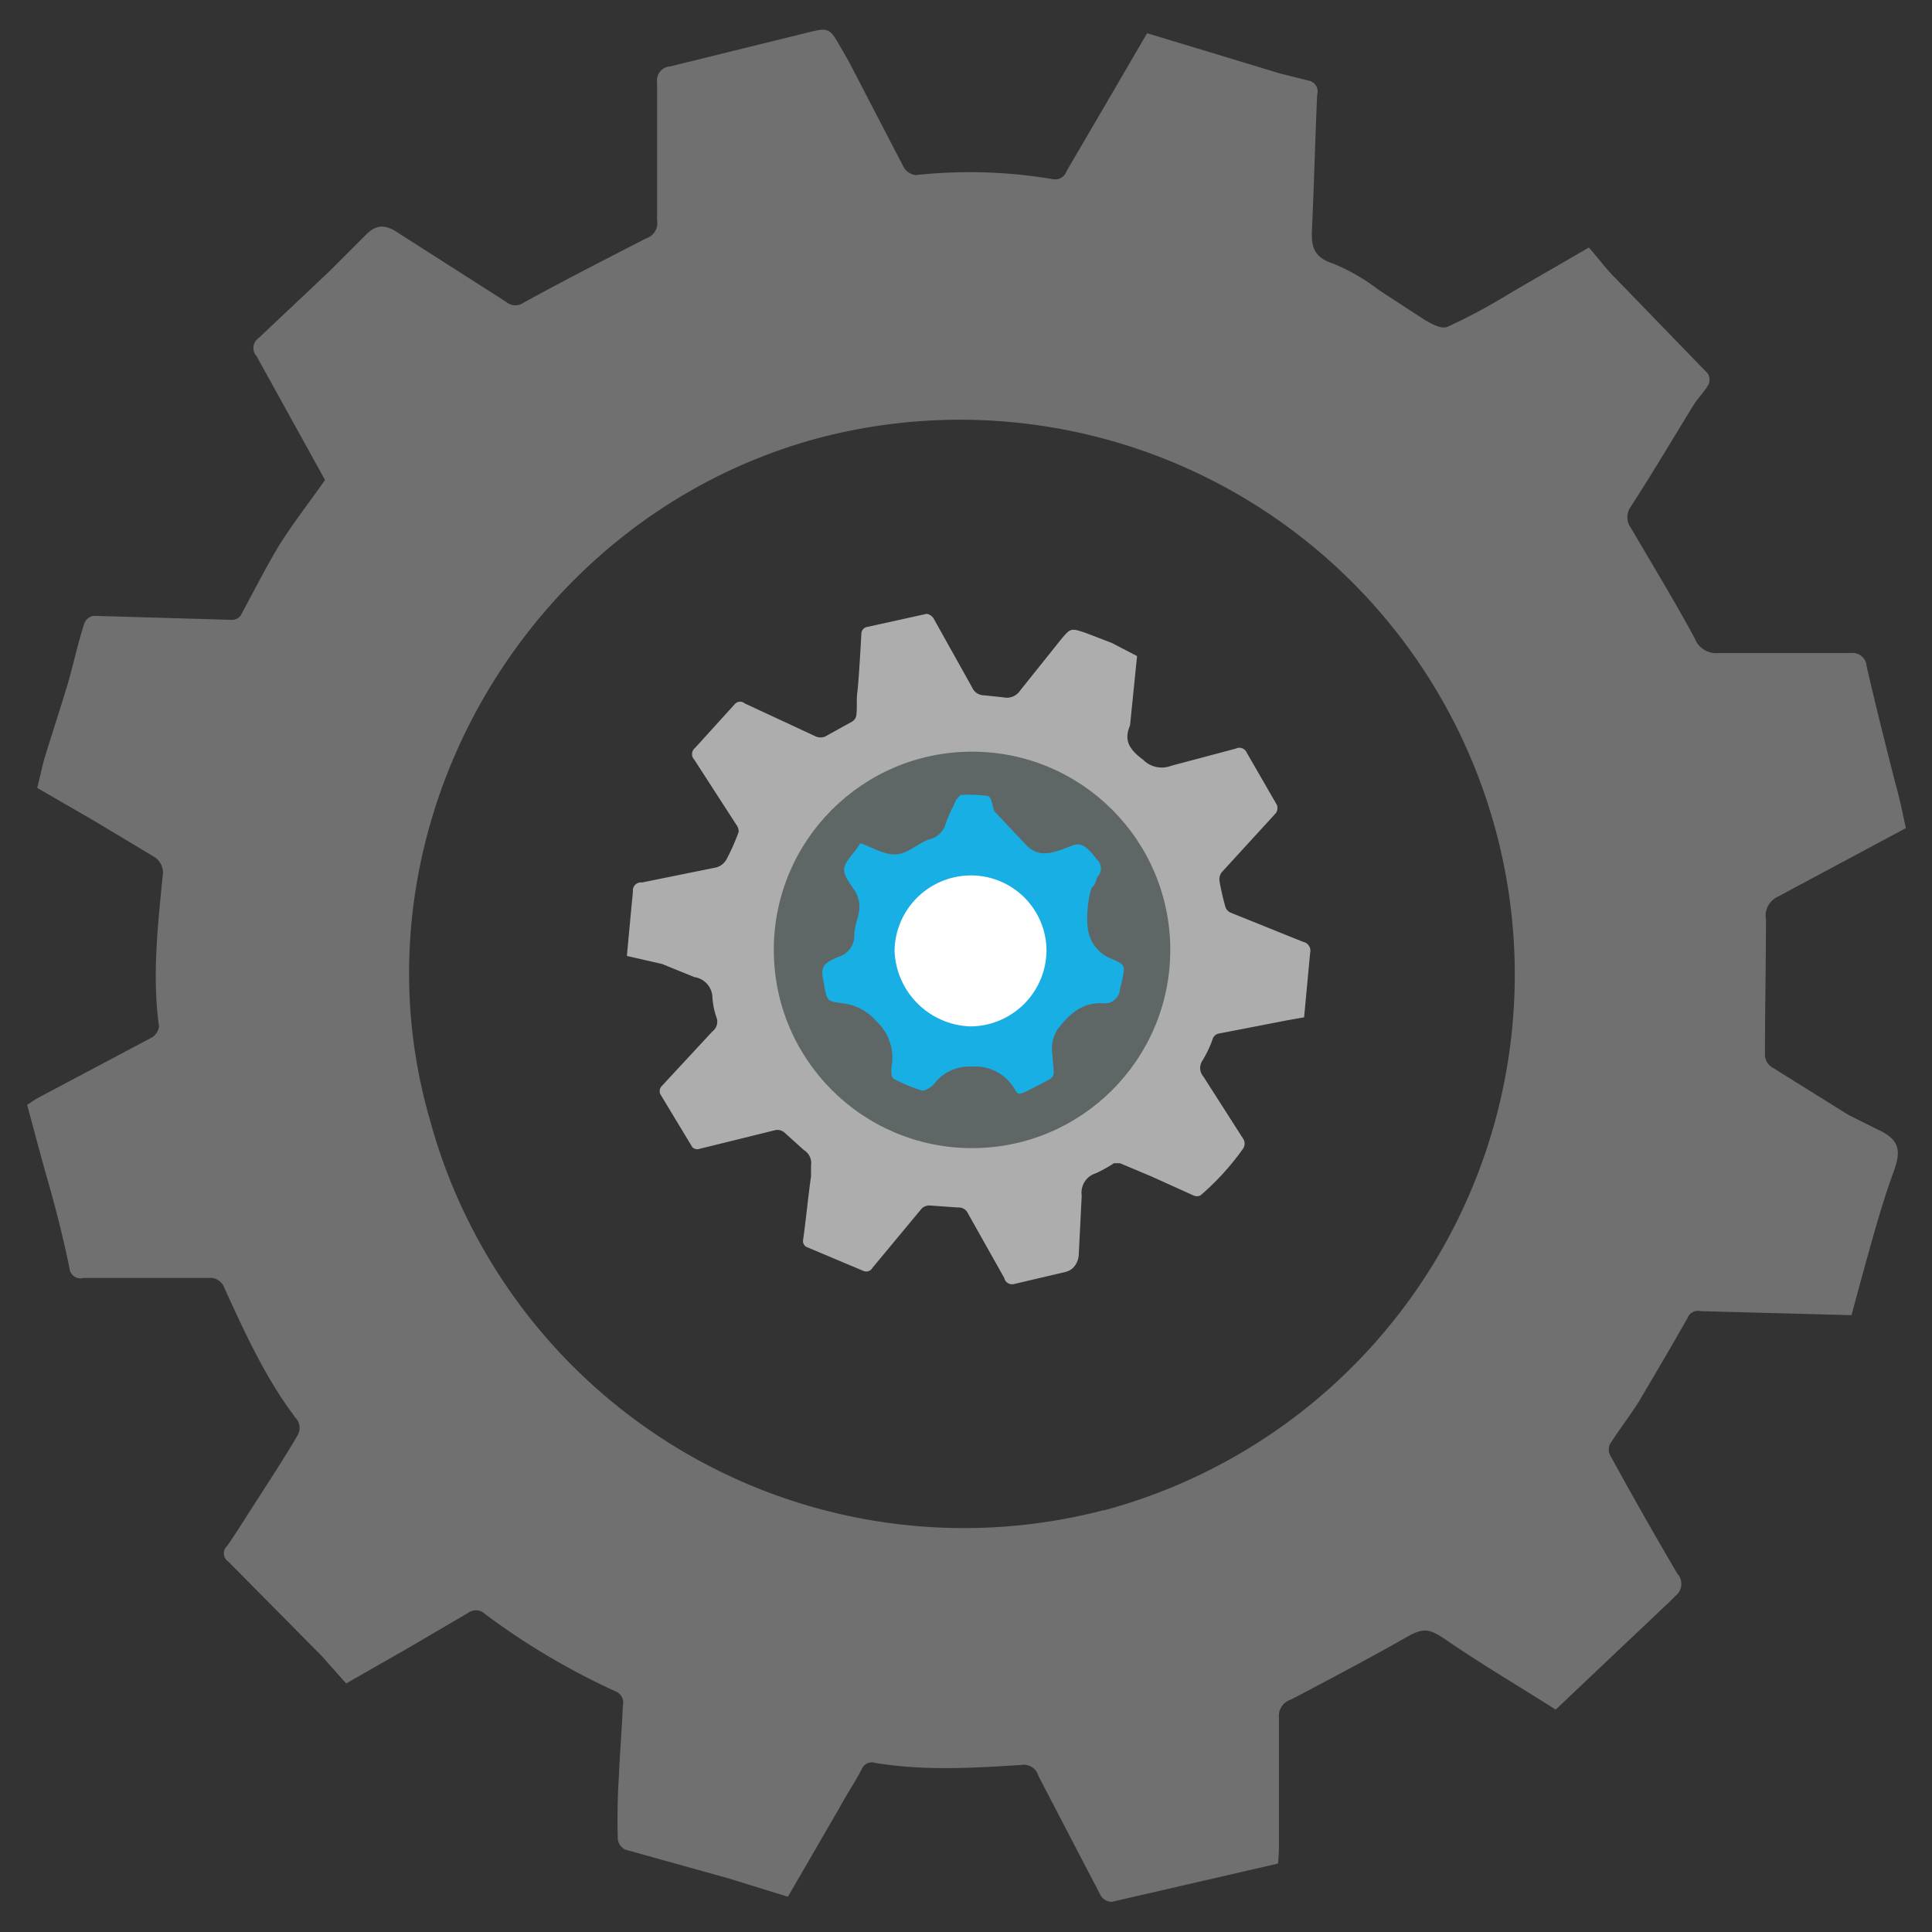 <svg id="Shapes" xmlns="http://www.w3.org/2000/svg" viewBox="0 0 192 192"><rect x="0" y="0" width="192" height="192" fill="#333333" stroke="none"/><defs><style>.cls-1,.cls-2,.cls-4{fill:#fff;}.cls-1,.cls-2,.cls-5{fill-rule:evenodd;}.cls-1{opacity:0.3;}.cls-2{opacity:0.6;}.cls-3{fill:#5f6766;}.cls-5{fill:#18afe5;}</style></defs><title>header-image-gear-one</title><path class="cls-1" d="M169 130.3a1.1 1.1 0 0 0-1.3.7q-2.4 4.2-4.9 8.4c-.9 1.4-1.9 2.7-2.8 4.1a1.3 1.3 0 0 0 0 1.1c2.2 4 4.4 7.9 6.7 11.8a1.5 1.5 0 0 1-.2 2.2l-.6.6-11.3 10.7c-3.6-2.3-7.2-4.4-10.7-6.8-1.9-1.3-2.4-1.4-4.3-.3-3.7 2.1-7.5 4.1-11.3 6.1a1.7 1.7 0 0 0-1.2 1.8v12.2c0 .7 0 1.5-.1 2.3l-16.5 3.8a1.3 1.3 0 0 1-1.1-.6l-6.2-11.9a1.5 1.5 0 0 0-1.7-1.1c-4.8.3-9.6.6-14.5-.2a1.1 1.1 0 0 0-1.4.7c-.7 1.3-1.5 2.5-2.2 3.8l-5.1 8.8-5.8-1.8-10.4-2.9a1.4 1.4 0 0 1-.7-1q-.1-3.1.1-6.2c.1-2.4.3-4.7.4-7.1a1.2 1.2 0 0 0-.7-1.4 70.7 70.7 0 0 1-13-7.7 1.3 1.3 0 0 0-1.7-.1l-5.8 3.4-6.3 3.6-2.4-2.7-9.3-9.4a1 1 0 0 1-.1-1.6c.9-1.3 1.7-2.6 2.6-4s3-4.6 4.4-7a1.5 1.5 0 0 0 0-1.4c-3.1-4-5.2-8.6-7.3-13.2a1.5 1.5 0 0 0-1.6-1H8.3a1.1 1.1 0 0 1-1.4-1c-.6-2.9-1.3-5.7-2.1-8.5s-1.4-5.1-2.1-7.7l.9-.6 11.5-6.1a1.5 1.5 0 0 0 .7-1.1c-.7-5.1-.1-10.2.4-15.3a1.9 1.9 0 0 0-.8-1.5l-6-3.6-5.7-3.3c.3-1.2.5-2.2.8-3.2s1.4-4.4 2.1-6.7 1.1-4.4 1.8-6.5a1.2 1.2 0 0 1 .9-.7l13.7.4a1.1 1.1 0 0 0 .9-.4c1.2-2.2 2.3-4.4 3.6-6.6s3.2-4.6 4.8-6.9l-6.8-12.3a1.2 1.2 0 0 1 .2-1.8l7.1-6.7 3.6-3.6c1-1 1.9-1 3.1-.2L50.3 30a1.4 1.4 0 0 0 1.7.1c4-2.2 8.1-4.3 12.2-6.4a1.6 1.6 0 0 0 1.1-1.8V8.2a1.4 1.4 0 0 1 1.3-1.6L80 3.3c2.4-.6 2.4-.6 3.6 1.5l.8 1.4 5.4 10.4a1.6 1.6 0 0 0 1.2.8 49.6 49.6 0 0 1 13.6.4 1.2 1.2 0 0 0 1.4-.8l3.8-6.5 4.2-7.2 13.2 4 2.8.7a1.1 1.1 0 0 1 .9 1.4c-.2 4.3-.3 8.7-.5 13-.1 1.8-.1 3.1 2.1 3.8a19.6 19.6 0 0 1 4.5 2.6l4.6 3c.7.4 1.6.9 2.2.7 2.2-1 4.4-2.2 6.5-3.5l7.6-4.4c.9 1 1.6 2 2.5 2.9l9.3 9.6a1.2 1.2 0 0 1 .1 1.1c-.4.7-1 1.3-1.4 1.9-2.1 3.4-4.1 6.8-6.3 10.2a1.8 1.8 0 0 0 0 2.2c2.1 3.6 4.3 7.2 6.3 10.9a2.3 2.3 0 0 0 2.4 1.5h13.1a1.4 1.4 0 0 1 1.6 1.3c.9 3.9 1.9 7.9 2.9 11.8.4 1.4.7 2.9 1 4.3l-12.7 6.8a2.1 2.1 0 0 0-1.2 2.3c0 4.5-.1 9-.1 13.5a1.5 1.5 0 0 0 .6 1.1l7.7 4.8 2.8 1.4c2.2 1 2.5 2 1.7 4.2s-1.4 4.2-2 6.3-1.5 5.4-2.2 8zm-59.3 19.8A55.1 55.1 0 1 0 81.1 43.6c-28.9 7.9-46.7 38.8-38.4 67.6a55 55 0 0 0 66.9 38.9z"/><path class="cls-2" d="M113 65.2l-.7 6.9c-.7 1.6.1 2.5 1.3 3.4a2.6 2.6 0 0 0 2.8.6l6.4-1.7a.8.8 0 0 1 1.1.4l3 5.2a.9.9 0 0 1-.1.8l-5.4 5.9a1.2 1.2 0 0 0-.2.9 25.3 25.3 0 0 0 .6 2.6 1 1 0 0 0 .5.5l7.2 2.9a.9.9 0 0 1 .7 1.1c-.2 2.1-.4 4.3-.6 6.4l-1.7.3-6.7 1.3a.8.8 0 0 0-.7.6 11.1 11.1 0 0 1-1 2.1 1.3 1.3 0 0 0 .1 1.6l3.9 6.1a.9.9 0 0 1 0 1.1 25.7 25.7 0 0 1-4.2 4.6.8.8 0 0 1-.7 0l-4.2-1.9-3.1-1.3h-.6a13.4 13.4 0 0 1-1.8 1 2 2 0 0 0-1.4 2.2l-.3 6s-.1 1.3-1.3 1.6l-5.1 1.2a.8.8 0 0 1-1-.6l-3.6-6.4a1 1 0 0 0-1-.6l-2.8-.2a1.1 1.1 0 0 0-.8.3l-4.9 5.9a.7.7 0 0 1-.9.3l-5.7-2.4a.7.7 0 0 1-.3-.6c.3-2.1.5-4.3.8-6.4v-1.1a1.5 1.5 0 0 0-.7-1.5l-2-1.8a1.1 1.1 0 0 0-.8-.2l-7.7 1.9a.7.7 0 0 1-.6-.2l-3.2-5.3a.8.8 0 0 1 .1-.7l5.1-5.5a1.2 1.2 0 0 0 .4-1.4 7.4 7.4 0 0 1-.4-2 2.1 2.1 0 0 0-1.8-2l-3.2-1.3-3.5-.8c.2-2.2.4-4.3.6-6.4a.8.8 0 0 1 .9-.9l7.4-1.5a1.7 1.7 0 0 0 1-.8 21.8 21.8 0 0 0 1.2-2.7 1 1 0 0 0-.2-.7L69 75.5a.8.8 0 0 1 .1-1.2L73 70a.7.7 0 0 1 1-.1l7.1 3.3a1.2 1.2 0 0 0 .9 0l2.7-1.5a.9.9 0 0 0 .4-.6c.1-.8 0-1.6.1-2.3s.3-3.9.4-5.8a.7.7 0 0 1 .6-.7l5.9-1.3a1 1 0 0 1 .7.5l3.8 6.8a1.3 1.3 0 0 0 1.2.8l1.9.2a1.6 1.6 0 0 0 1.7-.7l4-5c1-1.2 1-1.2 2.5-.7l2.6 1zM87.2 79.1a18.2 18.2 0 1 0 24.8 6.2 18.3 18.3 0 0 0-24.8-6.2z"/><circle class="cls-3" cx="96.6" cy="94.4" r="19.7"/><circle class="cls-4" cx="96.7" cy="93.8" r="8.6"/><path class="cls-5" d="M102 84c1.1 1.1 2.2.9 3.6.4s1.8-1.1 3.4 1a1.2 1.2 0 0 1 .1 1.7c-.2.3-.2.8-.5 1s-.7 2.6-.5 4.1a3.7 3.7 0 0 0 2.4 3.1c1.4.6 1.3.7 1 2.2l-.2.8a1.5 1.5 0 0 1-1.7 1.4c-2-.1-3.3 1-4.5 2.6a3.6 3.6 0 0 0-.5 2.6c.1 2.4.6 1.9-1.7 3.1s-1.5.7-2.6-.5a4.5 4.5 0 0 0-3.7-1.5 4.4 4.4 0 0 0-3.6 1.5 2.2 2.2 0 0 1-1.3.9 16.1 16.1 0 0 1-2.9-1.2.7.7 0 0 1-.2-.5 3.2 3.2 0 0 1 0-.7 4.9 4.9 0 0 0-1.5-4.5 5.2 5.2 0 0 0-3.4-1.8c-1.5-.2-1.5-.2-1.8-1.8v-.1c-.4-1.7-.2-2 1.4-2.7a2.2 2.2 0 0 0 1.6-2.2c0-.8.4-1.7.5-2.5a3.1 3.1 0 0 0-.4-1.8c-1.5-2.2-1.5-2.2.1-4.2l.4-.6c1.2.4 2.4 1.2 3.6 1.1s2.1-1.1 3.3-1.5a2.2 2.2 0 0 0 1.6-1.6 12.7 12.7 0 0 1 .8-1.8 1.9 1.9 0 0 1 .7-1 15.4 15.4 0 0 1 2.7.1.7.7 0 0 1 .3.4l.3 1.1m5.2 13.8a7.5 7.5 0 0 0-7.6-7.4 7.6 7.6 0 0 0-7.5 7.5 7.8 7.8 0 0 0 7.5 7.5 7.6 7.6 0 0 0 7.6-7.6z"/></svg>
